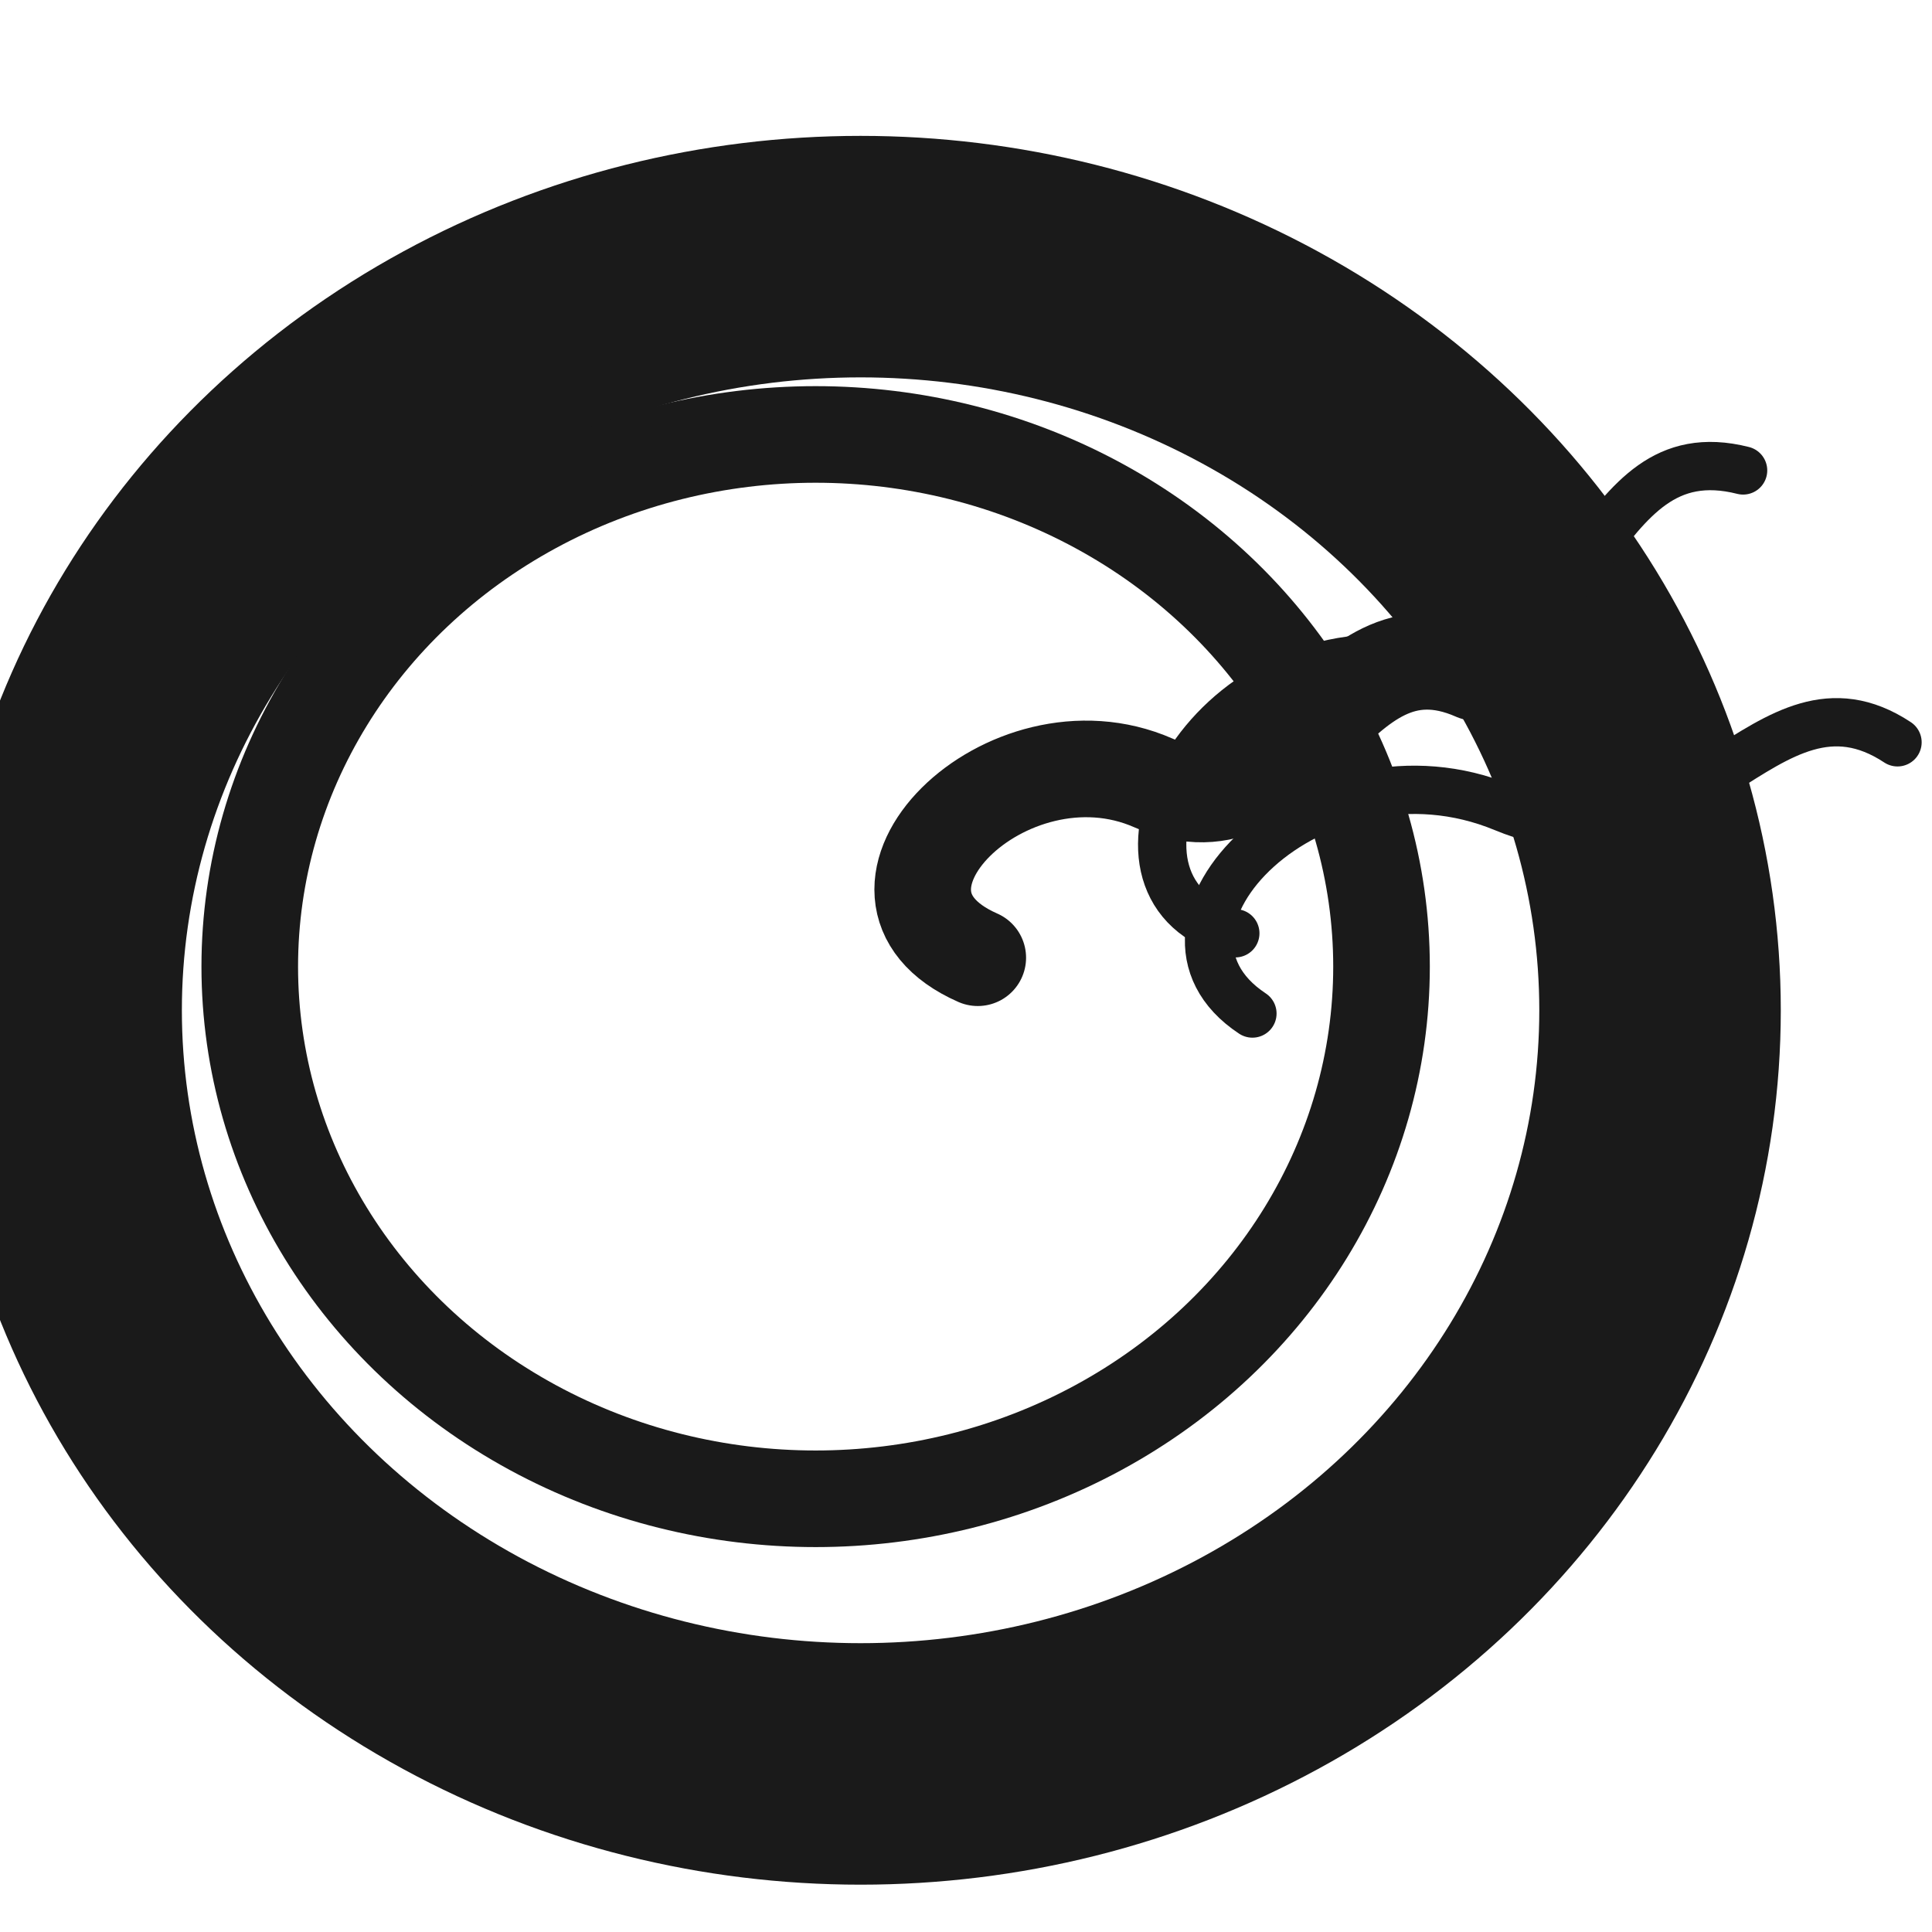 <?xml version="1.0" encoding="UTF-8" standalone="no"?>
<svg
   viewBox="0 0 2000 2000"
   version="1.1"
   id="svg4"
   sodipodi:docname="favicon.svg"
   inkscape:version="1.4.2 (ebf0e940, 2025-05-08)"
   inkscape:export-filename="../favicon.ico"
   inkscape:export-xdpi="2.3039999"
   inkscape:export-ydpi="2.3039999"
   xmlns:inkscape="http://www.inkscape.org/namespaces/inkscape"
   xmlns:sodipodi="http://sodipodi.sourceforge.net/DTD/sodipodi-0.dtd"
   xmlns="http://www.w3.org/2000/svg"
   xmlns:svg="http://www.w3.org/2000/svg">
  <defs
     id="defs4" />
  <sodipodi:namedview
     id="namedview4"
     pagecolor="#ffffff"
     bordercolor="#666666"
     borderopacity="1.0"
     inkscape:showpageshadow="2"
     inkscape:pageopacity="0.0"
     inkscape:pagecheckerboard="0"
     inkscape:deskcolor="#d1d1d1"
     inkscape:zoom="0.13020355"
     inkscape:cx="775.7085"
     inkscape:cy="860.1916"
     inkscape:window-width="1424"
     inkscape:window-height="631"
     inkscape:window-x="0"
     inkscape:window-y="25"
     inkscape:window-maximized="0"
     inkscape:current-layer="svg4" />
  <ellipse
     cx="890.872"
     cy="1045.834"
     id="circle1"
     style="fill:none;stroke:#1a1a1a;stroke-width:250;stroke-linecap:round;stroke-linejoin:round;stroke-dasharray:none"
     rx="827.597"
     ry="780.177" />
  <ellipse
     cx="844.347"
     cy="1000.641"
     id="circle2"
     style="fill:none;stroke:#1a1a1a;stroke-width:100;stroke-linecap:round;stroke-linejoin:round;stroke-dasharray:none"
     rx="585.8"
     ry="550.9" />
  <path
     d="M 1012.184,991.434 C 860.649,924.821 1042.409,743.85 1193.943,810.462 1345.478,877.075 1375.703,629.491 1527.238,696.104"
     id="path2"
     style="fill:none;stroke:#1a1a1a;stroke-width:100;stroke-linecap:round;stroke-linejoin:round;stroke-dasharray:none" />
  <path
     d="m 1296.502,1049.197 c -136.962,-90.407 65.107,-293.755 260.285,-213.025 195.178,80.73 270.55,-158.145 407.512,-67.738"
     id="path3"
     style="fill:none;stroke:#1a1a1a;stroke-width:50;stroke-linecap:round;stroke-linejoin:round;stroke-dasharray:none" />
  <path
     d="m 1278.79,966.131 c -161.503,-40.795 -45.397,-297.032 167.3,-284.1 212.697,12.931 196.857,-235.839 358.36,-195.044"
     id="path4"
     style="fill:none;stroke:#1a1a1a;stroke-width:50;stroke-linecap:round;stroke-linejoin:round;stroke-dasharray:none" />
</svg>
